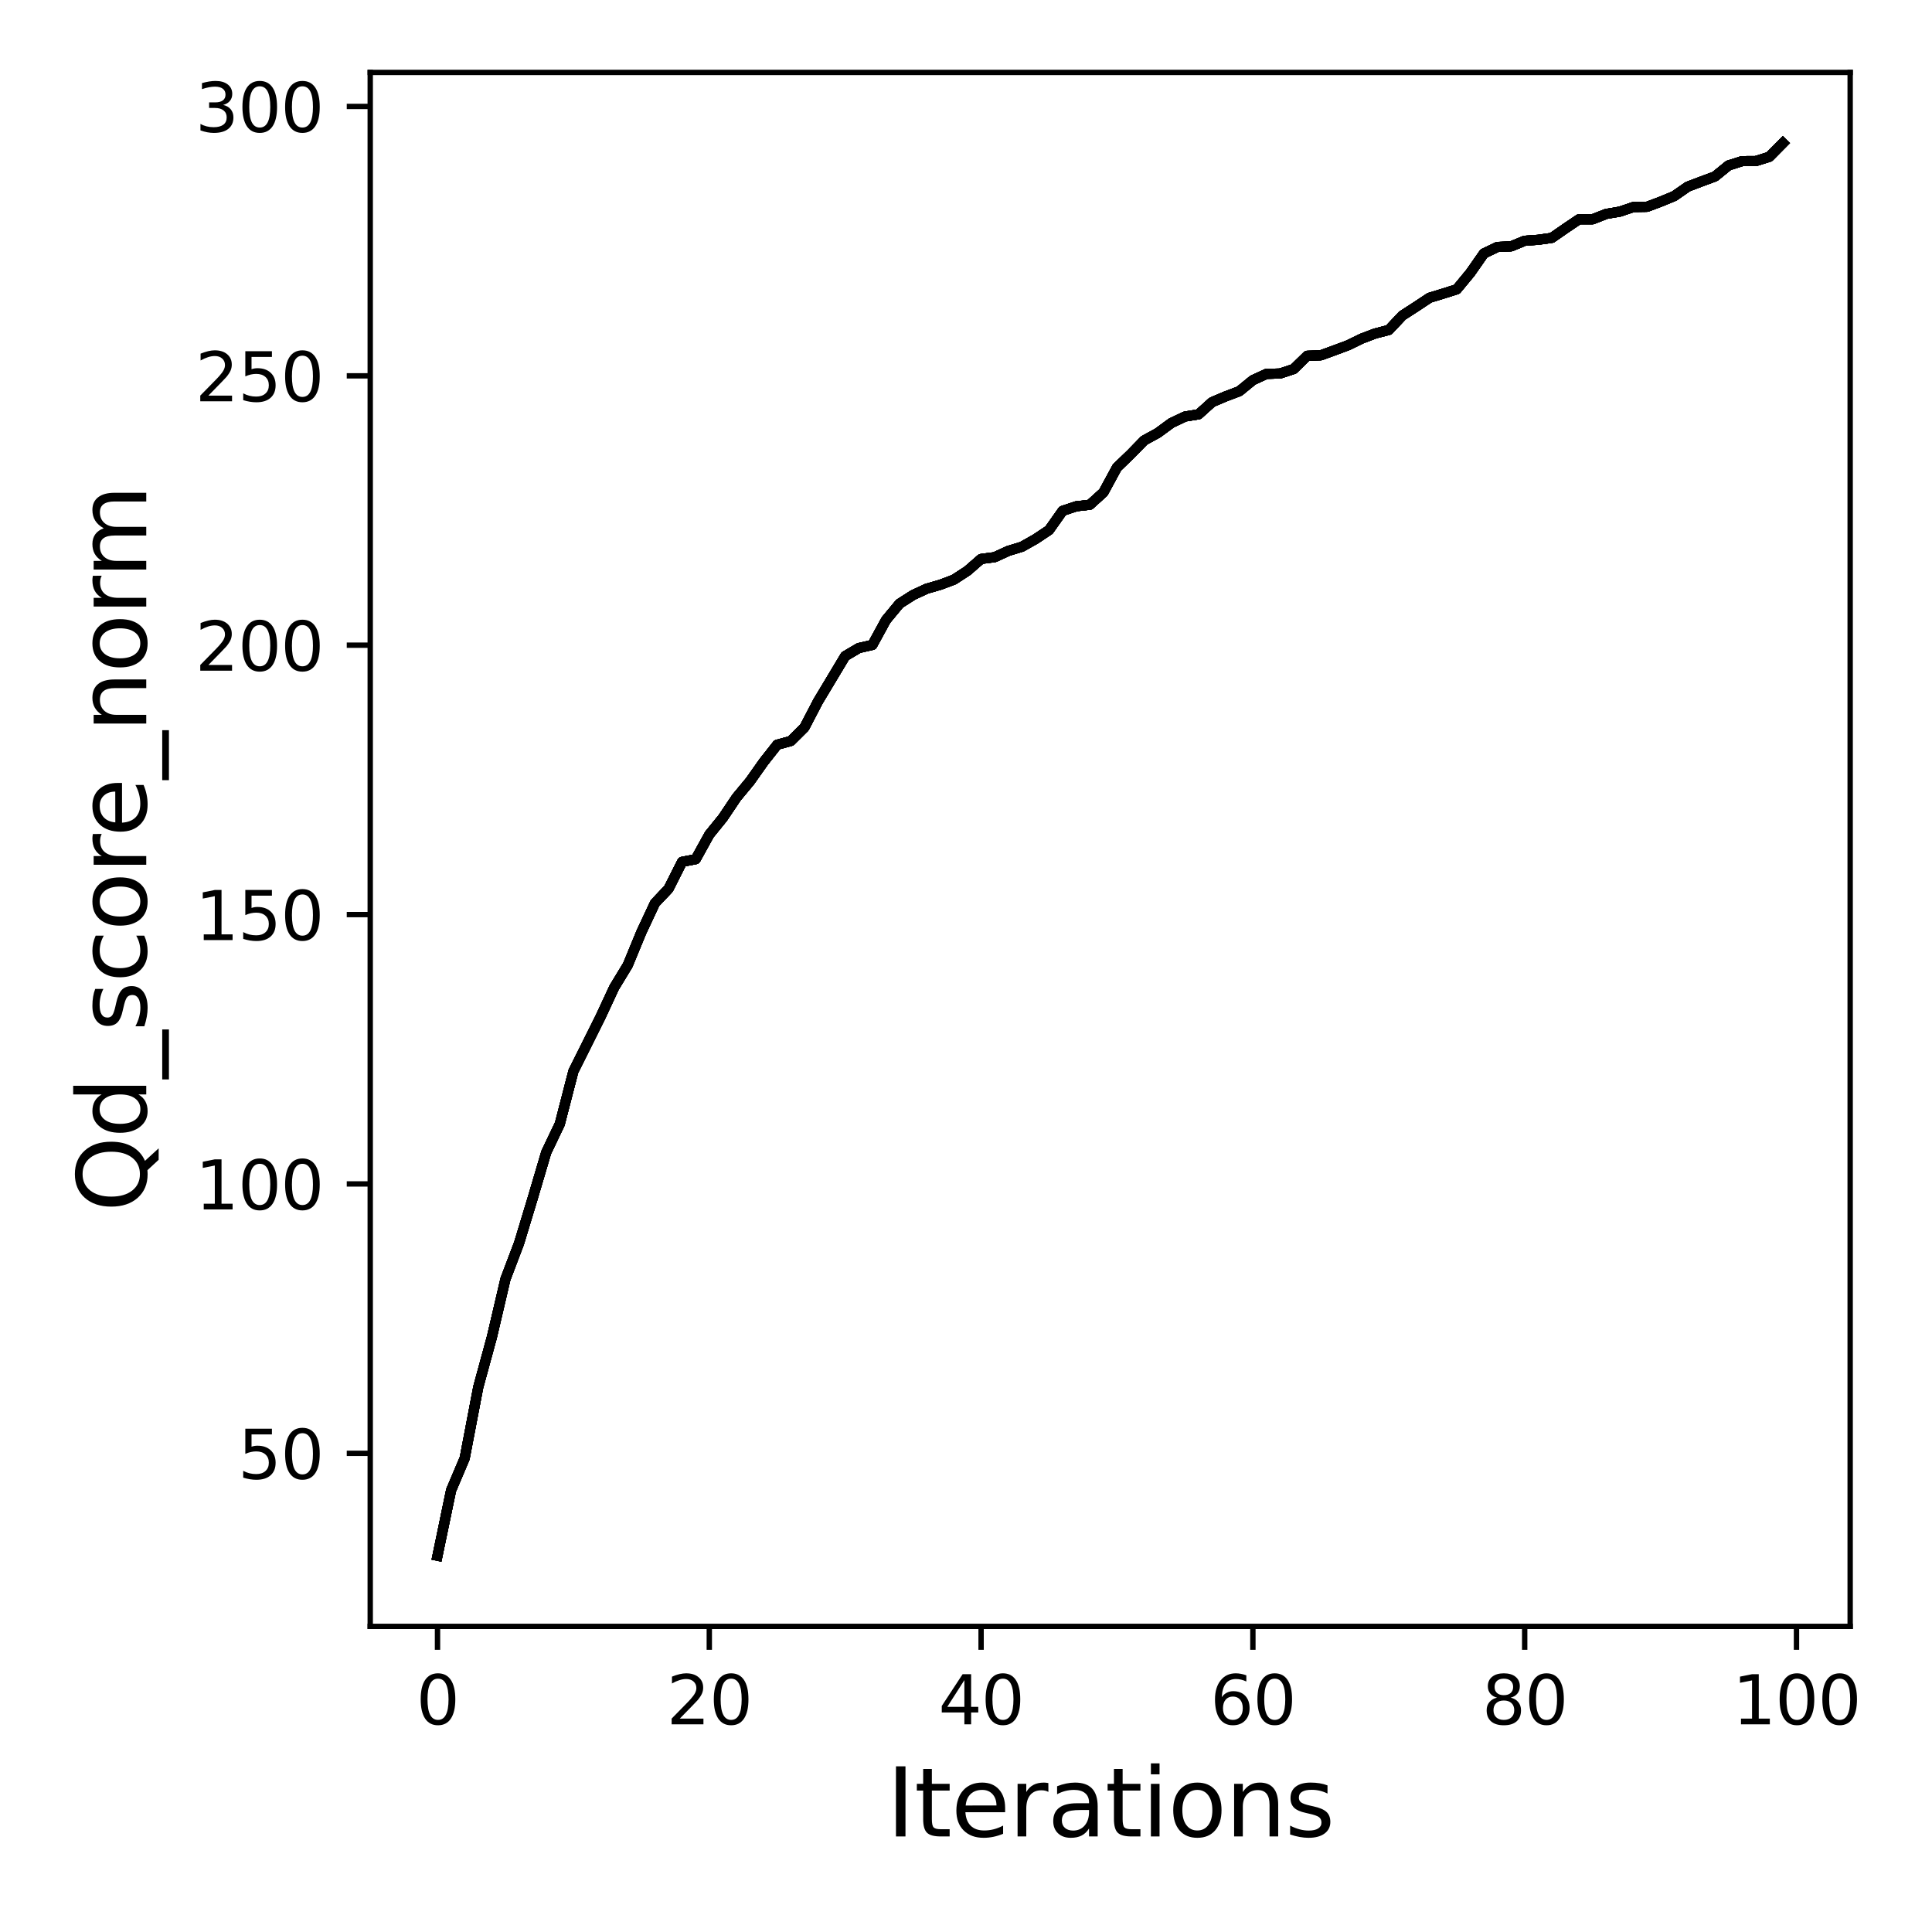 <?xml version="1.0" encoding="utf-8" standalone="no"?>
<!DOCTYPE svg PUBLIC "-//W3C//DTD SVG 1.1//EN"
  "http://www.w3.org/Graphics/SVG/1.1/DTD/svg11.dtd">
<svg xmlns:xlink="http://www.w3.org/1999/xlink" width="288pt" height="288pt" viewBox="0 0 288 288" xmlns="http://www.w3.org/2000/svg" version="1.1">
 <defs>
  <style type="text/css">*{stroke-linejoin: round; stroke-linecap: butt}</style>
 </defs>
 <g id="figure_1">
  <g id="patch_1">
   <path d="M 0 288 
L 288 288 
L 288 0 
L 0 0 
z
" style="fill: #ffffff"/>
  </g>
  <g id="axes_1">
   <g id="patch_2">
    <path d="M 55.19 242.44 
L 275.801 242.44 
L 275.801 10.8 
L 55.19 10.8 
z
" style="fill: #ffffff"/>
   </g>
   <g id="matplotlib.axis_1">
    <g id="xtick_1">
     <g id="line2d_1">
      <defs>
       <path id="m8c0fcff7c3" d="M 0 0 
L 0 3.5 
" style="stroke: #000000; stroke-width: 0.8"/>
      </defs>
      <g>
       <use xlink:href="#m8c0fcff7c3" x="65.218" y="242.44" style="stroke: #000000; stroke-width: 0.8"/>
      </g>
     </g>
     <g id="text_1">
      <!-- 0 -->
      <g transform="translate(62.037 257.038) scale(0.1 -0.1)">
       <defs>
        <path id="DejaVuSans-30" d="M 2034 4250 
Q 1547 4250 1301 3770 
Q 1056 3291 1056 2328 
Q 1056 1369 1301 889 
Q 1547 409 2034 409 
Q 2525 409 2770 889 
Q 3016 1369 3016 2328 
Q 3016 3291 2770 3770 
Q 2525 4250 2034 4250 
z
M 2034 4750 
Q 2819 4750 3233 4129 
Q 3647 3509 3647 2328 
Q 3647 1150 3233 529 
Q 2819 -91 2034 -91 
Q 1250 -91 836 529 
Q 422 1150 422 2328 
Q 422 3509 836 4129 
Q 1250 4750 2034 4750 
z
" transform="scale(0.016)"/>
       </defs>
       <use xlink:href="#DejaVuSans-30"/>
      </g>
     </g>
    </g>
    <g id="xtick_2">
     <g id="line2d_2">
      <g>
       <use xlink:href="#m8c0fcff7c3" x="105.734" y="242.44" style="stroke: #000000; stroke-width: 0.8"/>
      </g>
     </g>
     <g id="text_2">
      <!-- 20 -->
      <g transform="translate(99.371 257.038) scale(0.1 -0.1)">
       <defs>
        <path id="DejaVuSans-32" d="M 1228 531 
L 3431 531 
L 3431 0 
L 469 0 
L 469 531 
Q 828 903 1448 1529 
Q 2069 2156 2228 2338 
Q 2531 2678 2651 2914 
Q 2772 3150 2772 3378 
Q 2772 3750 2511 3984 
Q 2250 4219 1831 4219 
Q 1534 4219 1204 4116 
Q 875 4013 500 3803 
L 500 4441 
Q 881 4594 1212 4672 
Q 1544 4750 1819 4750 
Q 2544 4750 2975 4387 
Q 3406 4025 3406 3419 
Q 3406 3131 3298 2873 
Q 3191 2616 2906 2266 
Q 2828 2175 2409 1742 
Q 1991 1309 1228 531 
z
" transform="scale(0.016)"/>
       </defs>
       <use xlink:href="#DejaVuSans-32"/>
       <use xlink:href="#DejaVuSans-30" x="63.623"/>
      </g>
     </g>
    </g>
    <g id="xtick_3">
     <g id="line2d_3">
      <g>
       <use xlink:href="#m8c0fcff7c3" x="146.25" y="242.44" style="stroke: #000000; stroke-width: 0.8"/>
      </g>
     </g>
     <g id="text_3">
      <!-- 40 -->
      <g transform="translate(139.888 257.038) scale(0.1 -0.1)">
       <defs>
        <path id="DejaVuSans-34" d="M 2419 4116 
L 825 1625 
L 2419 1625 
L 2419 4116 
z
M 2253 4666 
L 3047 4666 
L 3047 1625 
L 3713 1625 
L 3713 1100 
L 3047 1100 
L 3047 0 
L 2419 0 
L 2419 1100 
L 313 1100 
L 313 1709 
L 2253 4666 
z
" transform="scale(0.016)"/>
       </defs>
       <use xlink:href="#DejaVuSans-34"/>
       <use xlink:href="#DejaVuSans-30" x="63.623"/>
      </g>
     </g>
    </g>
    <g id="xtick_4">
     <g id="line2d_4">
      <g>
       <use xlink:href="#m8c0fcff7c3" x="186.766" y="242.44" style="stroke: #000000; stroke-width: 0.8"/>
      </g>
     </g>
     <g id="text_4">
      <!-- 60 -->
      <g transform="translate(180.404 257.038) scale(0.1 -0.1)">
       <defs>
        <path id="DejaVuSans-36" d="M 2113 2584 
Q 1688 2584 1439 2293 
Q 1191 2003 1191 1497 
Q 1191 994 1439 701 
Q 1688 409 2113 409 
Q 2538 409 2786 701 
Q 3034 994 3034 1497 
Q 3034 2003 2786 2293 
Q 2538 2584 2113 2584 
z
M 3366 4563 
L 3366 3988 
Q 3128 4100 2886 4159 
Q 2644 4219 2406 4219 
Q 1781 4219 1451 3797 
Q 1122 3375 1075 2522 
Q 1259 2794 1537 2939 
Q 1816 3084 2150 3084 
Q 2853 3084 3261 2657 
Q 3669 2231 3669 1497 
Q 3669 778 3244 343 
Q 2819 -91 2113 -91 
Q 1303 -91 875 529 
Q 447 1150 447 2328 
Q 447 3434 972 4092 
Q 1497 4750 2381 4750 
Q 2619 4750 2861 4703 
Q 3103 4656 3366 4563 
z
" transform="scale(0.016)"/>
       </defs>
       <use xlink:href="#DejaVuSans-36"/>
       <use xlink:href="#DejaVuSans-30" x="63.623"/>
      </g>
     </g>
    </g>
    <g id="xtick_5">
     <g id="line2d_5">
      <g>
       <use xlink:href="#m8c0fcff7c3" x="227.283" y="242.44" style="stroke: #000000; stroke-width: 0.8"/>
      </g>
     </g>
     <g id="text_5">
      <!-- 80 -->
      <g transform="translate(220.92 257.038) scale(0.1 -0.1)">
       <defs>
        <path id="DejaVuSans-38" d="M 2034 2216 
Q 1584 2216 1326 1975 
Q 1069 1734 1069 1313 
Q 1069 891 1326 650 
Q 1584 409 2034 409 
Q 2484 409 2743 651 
Q 3003 894 3003 1313 
Q 3003 1734 2745 1975 
Q 2488 2216 2034 2216 
z
M 1403 2484 
Q 997 2584 770 2862 
Q 544 3141 544 3541 
Q 544 4100 942 4425 
Q 1341 4750 2034 4750 
Q 2731 4750 3128 4425 
Q 3525 4100 3525 3541 
Q 3525 3141 3298 2862 
Q 3072 2584 2669 2484 
Q 3125 2378 3379 2068 
Q 3634 1759 3634 1313 
Q 3634 634 3220 271 
Q 2806 -91 2034 -91 
Q 1263 -91 848 271 
Q 434 634 434 1313 
Q 434 1759 690 2068 
Q 947 2378 1403 2484 
z
M 1172 3481 
Q 1172 3119 1398 2916 
Q 1625 2713 2034 2713 
Q 2441 2713 2670 2916 
Q 2900 3119 2900 3481 
Q 2900 3844 2670 4047 
Q 2441 4250 2034 4250 
Q 1625 4250 1398 4047 
Q 1172 3844 1172 3481 
z
" transform="scale(0.016)"/>
       </defs>
       <use xlink:href="#DejaVuSans-38"/>
       <use xlink:href="#DejaVuSans-30" x="63.623"/>
      </g>
     </g>
    </g>
    <g id="xtick_6">
     <g id="line2d_6">
      <g>
       <use xlink:href="#m8c0fcff7c3" x="267.799" y="242.44" style="stroke: #000000; stroke-width: 0.8"/>
      </g>
     </g>
     <g id="text_6">
      <!-- 100 -->
      <g transform="translate(258.255 257.038) scale(0.1 -0.1)">
       <defs>
        <path id="DejaVuSans-31" d="M 794 531 
L 1825 531 
L 1825 4091 
L 703 3866 
L 703 4441 
L 1819 4666 
L 2450 4666 
L 2450 531 
L 3481 531 
L 3481 0 
L 794 0 
L 794 531 
z
" transform="scale(0.016)"/>
       </defs>
       <use xlink:href="#DejaVuSans-31"/>
       <use xlink:href="#DejaVuSans-30" x="63.623"/>
       <use xlink:href="#DejaVuSans-30" x="127.246"/>
      </g>
     </g>
    </g>
    <g id="text_7">
     <!-- Iterations -->
     <g transform="translate(132.157 273.756) scale(0.14 -0.14)">
      <defs>
       <path id="DejaVuSans-49" d="M 628 4666 
L 1259 4666 
L 1259 0 
L 628 0 
L 628 4666 
z
" transform="scale(0.016)"/>
       <path id="DejaVuSans-74" d="M 1172 4494 
L 1172 3500 
L 2356 3500 
L 2356 3053 
L 1172 3053 
L 1172 1153 
Q 1172 725 1289 603 
Q 1406 481 1766 481 
L 2356 481 
L 2356 0 
L 1766 0 
Q 1100 0 847 248 
Q 594 497 594 1153 
L 594 3053 
L 172 3053 
L 172 3500 
L 594 3500 
L 594 4494 
L 1172 4494 
z
" transform="scale(0.016)"/>
       <path id="DejaVuSans-65" d="M 3597 1894 
L 3597 1613 
L 953 1613 
Q 991 1019 1311 708 
Q 1631 397 2203 397 
Q 2534 397 2845 478 
Q 3156 559 3463 722 
L 3463 178 
Q 3153 47 2828 -22 
Q 2503 -91 2169 -91 
Q 1331 -91 842 396 
Q 353 884 353 1716 
Q 353 2575 817 3079 
Q 1281 3584 2069 3584 
Q 2775 3584 3186 3129 
Q 3597 2675 3597 1894 
z
M 3022 2063 
Q 3016 2534 2758 2815 
Q 2500 3097 2075 3097 
Q 1594 3097 1305 2825 
Q 1016 2553 972 2059 
L 3022 2063 
z
" transform="scale(0.016)"/>
       <path id="DejaVuSans-72" d="M 2631 2963 
Q 2534 3019 2420 3045 
Q 2306 3072 2169 3072 
Q 1681 3072 1420 2755 
Q 1159 2438 1159 1844 
L 1159 0 
L 581 0 
L 581 3500 
L 1159 3500 
L 1159 2956 
Q 1341 3275 1631 3429 
Q 1922 3584 2338 3584 
Q 2397 3584 2469 3576 
Q 2541 3569 2628 3553 
L 2631 2963 
z
" transform="scale(0.016)"/>
       <path id="DejaVuSans-61" d="M 2194 1759 
Q 1497 1759 1228 1600 
Q 959 1441 959 1056 
Q 959 750 1161 570 
Q 1363 391 1709 391 
Q 2188 391 2477 730 
Q 2766 1069 2766 1631 
L 2766 1759 
L 2194 1759 
z
M 3341 1997 
L 3341 0 
L 2766 0 
L 2766 531 
Q 2569 213 2275 61 
Q 1981 -91 1556 -91 
Q 1019 -91 701 211 
Q 384 513 384 1019 
Q 384 1609 779 1909 
Q 1175 2209 1959 2209 
L 2766 2209 
L 2766 2266 
Q 2766 2663 2505 2880 
Q 2244 3097 1772 3097 
Q 1472 3097 1187 3025 
Q 903 2953 641 2809 
L 641 3341 
Q 956 3463 1253 3523 
Q 1550 3584 1831 3584 
Q 2591 3584 2966 3190 
Q 3341 2797 3341 1997 
z
" transform="scale(0.016)"/>
       <path id="DejaVuSans-69" d="M 603 3500 
L 1178 3500 
L 1178 0 
L 603 0 
L 603 3500 
z
M 603 4863 
L 1178 4863 
L 1178 4134 
L 603 4134 
L 603 4863 
z
" transform="scale(0.016)"/>
       <path id="DejaVuSans-6f" d="M 1959 3097 
Q 1497 3097 1228 2736 
Q 959 2375 959 1747 
Q 959 1119 1226 758 
Q 1494 397 1959 397 
Q 2419 397 2687 759 
Q 2956 1122 2956 1747 
Q 2956 2369 2687 2733 
Q 2419 3097 1959 3097 
z
M 1959 3584 
Q 2709 3584 3137 3096 
Q 3566 2609 3566 1747 
Q 3566 888 3137 398 
Q 2709 -91 1959 -91 
Q 1206 -91 779 398 
Q 353 888 353 1747 
Q 353 2609 779 3096 
Q 1206 3584 1959 3584 
z
" transform="scale(0.016)"/>
       <path id="DejaVuSans-6e" d="M 3513 2113 
L 3513 0 
L 2938 0 
L 2938 2094 
Q 2938 2591 2744 2837 
Q 2550 3084 2163 3084 
Q 1697 3084 1428 2787 
Q 1159 2491 1159 1978 
L 1159 0 
L 581 0 
L 581 3500 
L 1159 3500 
L 1159 2956 
Q 1366 3272 1645 3428 
Q 1925 3584 2291 3584 
Q 2894 3584 3203 3211 
Q 3513 2838 3513 2113 
z
" transform="scale(0.016)"/>
       <path id="DejaVuSans-73" d="M 2834 3397 
L 2834 2853 
Q 2591 2978 2328 3040 
Q 2066 3103 1784 3103 
Q 1356 3103 1142 2972 
Q 928 2841 928 2578 
Q 928 2378 1081 2264 
Q 1234 2150 1697 2047 
L 1894 2003 
Q 2506 1872 2764 1633 
Q 3022 1394 3022 966 
Q 3022 478 2636 193 
Q 2250 -91 1575 -91 
Q 1294 -91 989 -36 
Q 684 19 347 128 
L 347 722 
Q 666 556 975 473 
Q 1284 391 1588 391 
Q 1994 391 2212 530 
Q 2431 669 2431 922 
Q 2431 1156 2273 1281 
Q 2116 1406 1581 1522 
L 1381 1569 
Q 847 1681 609 1914 
Q 372 2147 372 2553 
Q 372 3047 722 3315 
Q 1072 3584 1716 3584 
Q 2034 3584 2315 3537 
Q 2597 3491 2834 3397 
z
" transform="scale(0.016)"/>
      </defs>
      <use xlink:href="#DejaVuSans-49"/>
      <use xlink:href="#DejaVuSans-74" x="29.492"/>
      <use xlink:href="#DejaVuSans-65" x="68.701"/>
      <use xlink:href="#DejaVuSans-72" x="130.225"/>
      <use xlink:href="#DejaVuSans-61" x="171.338"/>
      <use xlink:href="#DejaVuSans-74" x="232.617"/>
      <use xlink:href="#DejaVuSans-69" x="271.826"/>
      <use xlink:href="#DejaVuSans-6f" x="299.609"/>
      <use xlink:href="#DejaVuSans-6e" x="360.791"/>
      <use xlink:href="#DejaVuSans-73" x="424.17"/>
     </g>
    </g>
   </g>
   <g id="matplotlib.axis_2">
    <g id="ytick_1">
     <g id="line2d_7">
      <defs>
       <path id="m1a6ec4ad4a" d="M 0 0 
L -3.5 0 
" style="stroke: #000000; stroke-width: 0.8"/>
      </defs>
      <g>
       <use xlink:href="#m1a6ec4ad4a" x="55.19" y="216.644" style="stroke: #000000; stroke-width: 0.8"/>
      </g>
     </g>
     <g id="text_8">
      <!-- 50 -->
      <g transform="translate(35.465 220.443) scale(0.1 -0.1)">
       <defs>
        <path id="DejaVuSans-35" d="M 691 4666 
L 3169 4666 
L 3169 4134 
L 1269 4134 
L 1269 2991 
Q 1406 3038 1543 3061 
Q 1681 3084 1819 3084 
Q 2600 3084 3056 2656 
Q 3513 2228 3513 1497 
Q 3513 744 3044 326 
Q 2575 -91 1722 -91 
Q 1428 -91 1123 -41 
Q 819 9 494 109 
L 494 744 
Q 775 591 1075 516 
Q 1375 441 1709 441 
Q 2250 441 2565 725 
Q 2881 1009 2881 1497 
Q 2881 1984 2565 2268 
Q 2250 2553 1709 2553 
Q 1456 2553 1204 2497 
Q 953 2441 691 2322 
L 691 4666 
z
" transform="scale(0.016)"/>
       </defs>
       <use xlink:href="#DejaVuSans-35"/>
       <use xlink:href="#DejaVuSans-30" x="63.623"/>
      </g>
     </g>
    </g>
    <g id="ytick_2">
     <g id="line2d_8">
      <g>
       <use xlink:href="#m1a6ec4ad4a" x="55.19" y="176.489" style="stroke: #000000; stroke-width: 0.8"/>
      </g>
     </g>
     <g id="text_9">
      <!-- 100 -->
      <g transform="translate(29.102 180.288) scale(0.1 -0.1)">
       <use xlink:href="#DejaVuSans-31"/>
       <use xlink:href="#DejaVuSans-30" x="63.623"/>
       <use xlink:href="#DejaVuSans-30" x="127.246"/>
      </g>
     </g>
    </g>
    <g id="ytick_3">
     <g id="line2d_9">
      <g>
       <use xlink:href="#m1a6ec4ad4a" x="55.19" y="136.334" style="stroke: #000000; stroke-width: 0.8"/>
      </g>
     </g>
     <g id="text_10">
      <!-- 150 -->
      <g transform="translate(29.102 140.133) scale(0.1 -0.1)">
       <use xlink:href="#DejaVuSans-31"/>
       <use xlink:href="#DejaVuSans-35" x="63.623"/>
       <use xlink:href="#DejaVuSans-30" x="127.246"/>
      </g>
     </g>
    </g>
    <g id="ytick_4">
     <g id="line2d_10">
      <g>
       <use xlink:href="#m1a6ec4ad4a" x="55.19" y="96.178" style="stroke: #000000; stroke-width: 0.8"/>
      </g>
     </g>
     <g id="text_11">
      <!-- 200 -->
      <g transform="translate(29.102 99.978) scale(0.1 -0.1)">
       <use xlink:href="#DejaVuSans-32"/>
       <use xlink:href="#DejaVuSans-30" x="63.623"/>
       <use xlink:href="#DejaVuSans-30" x="127.246"/>
      </g>
     </g>
    </g>
    <g id="ytick_5">
     <g id="line2d_11">
      <g>
       <use xlink:href="#m1a6ec4ad4a" x="55.19" y="56.023" style="stroke: #000000; stroke-width: 0.8"/>
      </g>
     </g>
     <g id="text_12">
      <!-- 250 -->
      <g transform="translate(29.102 59.822) scale(0.1 -0.1)">
       <use xlink:href="#DejaVuSans-32"/>
       <use xlink:href="#DejaVuSans-35" x="63.623"/>
       <use xlink:href="#DejaVuSans-30" x="127.246"/>
      </g>
     </g>
    </g>
    <g id="ytick_6">
     <g id="line2d_12">
      <g>
       <use xlink:href="#m1a6ec4ad4a" x="55.19" y="15.868" style="stroke: #000000; stroke-width: 0.8"/>
      </g>
     </g>
     <g id="text_13">
      <!-- 300 -->
      <g transform="translate(29.102 19.667) scale(0.1 -0.1)">
       <defs>
        <path id="DejaVuSans-33" d="M 2597 2516 
Q 3050 2419 3304 2112 
Q 3559 1806 3559 1356 
Q 3559 666 3084 287 
Q 2609 -91 1734 -91 
Q 1441 -91 1130 -33 
Q 819 25 488 141 
L 488 750 
Q 750 597 1062 519 
Q 1375 441 1716 441 
Q 2309 441 2620 675 
Q 2931 909 2931 1356 
Q 2931 1769 2642 2001 
Q 2353 2234 1838 2234 
L 1294 2234 
L 1294 2753 
L 1863 2753 
Q 2328 2753 2575 2939 
Q 2822 3125 2822 3475 
Q 2822 3834 2567 4026 
Q 2313 4219 1838 4219 
Q 1578 4219 1281 4162 
Q 984 4106 628 3988 
L 628 4550 
Q 988 4650 1302 4700 
Q 1616 4750 1894 4750 
Q 2613 4750 3031 4423 
Q 3450 4097 3450 3541 
Q 3450 3153 3228 2886 
Q 3006 2619 2597 2516 
z
" transform="scale(0.016)"/>
       </defs>
       <use xlink:href="#DejaVuSans-33"/>
       <use xlink:href="#DejaVuSans-30" x="63.623"/>
       <use xlink:href="#DejaVuSans-30" x="127.246"/>
      </g>
     </g>
    </g>
    <g id="text_14">
     <!-- Qd_score_norm -->
     <g transform="translate(21.802 180.673) rotate(-90) scale(0.14 -0.14)">
      <defs>
       <path id="DejaVuSans-51" d="M 2522 4238 
Q 1834 4238 1429 3725 
Q 1025 3213 1025 2328 
Q 1025 1447 1429 934 
Q 1834 422 2522 422 
Q 3209 422 3611 934 
Q 4013 1447 4013 2328 
Q 4013 3213 3611 3725 
Q 3209 4238 2522 4238 
z
M 3406 84 
L 4238 -825 
L 3475 -825 
L 2784 -78 
Q 2681 -84 2626 -87 
Q 2572 -91 2522 -91 
Q 1538 -91 948 567 
Q 359 1225 359 2328 
Q 359 3434 948 4092 
Q 1538 4750 2522 4750 
Q 3503 4750 4090 4092 
Q 4678 3434 4678 2328 
Q 4678 1516 4351 937 
Q 4025 359 3406 84 
z
" transform="scale(0.016)"/>
       <path id="DejaVuSans-64" d="M 2906 2969 
L 2906 4863 
L 3481 4863 
L 3481 0 
L 2906 0 
L 2906 525 
Q 2725 213 2448 61 
Q 2172 -91 1784 -91 
Q 1150 -91 751 415 
Q 353 922 353 1747 
Q 353 2572 751 3078 
Q 1150 3584 1784 3584 
Q 2172 3584 2448 3432 
Q 2725 3281 2906 2969 
z
M 947 1747 
Q 947 1113 1208 752 
Q 1469 391 1925 391 
Q 2381 391 2643 752 
Q 2906 1113 2906 1747 
Q 2906 2381 2643 2742 
Q 2381 3103 1925 3103 
Q 1469 3103 1208 2742 
Q 947 2381 947 1747 
z
" transform="scale(0.016)"/>
       <path id="DejaVuSans-5f" d="M 3263 -1063 
L 3263 -1509 
L -63 -1509 
L -63 -1063 
L 3263 -1063 
z
" transform="scale(0.016)"/>
       <path id="DejaVuSans-63" d="M 3122 3366 
L 3122 2828 
Q 2878 2963 2633 3030 
Q 2388 3097 2138 3097 
Q 1578 3097 1268 2742 
Q 959 2388 959 1747 
Q 959 1106 1268 751 
Q 1578 397 2138 397 
Q 2388 397 2633 464 
Q 2878 531 3122 666 
L 3122 134 
Q 2881 22 2623 -34 
Q 2366 -91 2075 -91 
Q 1284 -91 818 406 
Q 353 903 353 1747 
Q 353 2603 823 3093 
Q 1294 3584 2113 3584 
Q 2378 3584 2631 3529 
Q 2884 3475 3122 3366 
z
" transform="scale(0.016)"/>
       <path id="DejaVuSans-6d" d="M 3328 2828 
Q 3544 3216 3844 3400 
Q 4144 3584 4550 3584 
Q 5097 3584 5394 3201 
Q 5691 2819 5691 2113 
L 5691 0 
L 5113 0 
L 5113 2094 
Q 5113 2597 4934 2840 
Q 4756 3084 4391 3084 
Q 3944 3084 3684 2787 
Q 3425 2491 3425 1978 
L 3425 0 
L 2847 0 
L 2847 2094 
Q 2847 2600 2669 2842 
Q 2491 3084 2119 3084 
Q 1678 3084 1418 2786 
Q 1159 2488 1159 1978 
L 1159 0 
L 581 0 
L 581 3500 
L 1159 3500 
L 1159 2956 
Q 1356 3278 1631 3431 
Q 1906 3584 2284 3584 
Q 2666 3584 2933 3390 
Q 3200 3197 3328 2828 
z
" transform="scale(0.016)"/>
      </defs>
      <use xlink:href="#DejaVuSans-51"/>
      <use xlink:href="#DejaVuSans-64" x="78.711"/>
      <use xlink:href="#DejaVuSans-5f" x="142.188"/>
      <use xlink:href="#DejaVuSans-73" x="192.188"/>
      <use xlink:href="#DejaVuSans-63" x="244.287"/>
      <use xlink:href="#DejaVuSans-6f" x="299.268"/>
      <use xlink:href="#DejaVuSans-72" x="360.449"/>
      <use xlink:href="#DejaVuSans-65" x="399.312"/>
      <use xlink:href="#DejaVuSans-5f" x="460.836"/>
      <use xlink:href="#DejaVuSans-6e" x="510.836"/>
      <use xlink:href="#DejaVuSans-6f" x="574.215"/>
      <use xlink:href="#DejaVuSans-72" x="635.396"/>
      <use xlink:href="#DejaVuSans-6d" x="674.76"/>
     </g>
    </g>
   </g>
   <g id="line2d_13">
    <path d="M 65.218 231.911 
L 67.244 222.161 
L 69.269 217.383 
L 71.295 206.774 
L 73.321 199.337 
L 75.347 190.672 
L 77.373 185.331 
L 79.398 178.649 
L 81.424 171.791 
L 83.45 167.542 
L 85.476 159.688 
L 87.502 155.632 
L 89.528 151.568 
L 91.553 147.208 
L 93.579 143.875 
L 95.605 138.96 
L 97.631 134.631 
L 99.657 132.487 
L 101.682 128.471 
L 103.708 128.078 
L 105.734 124.407 
L 107.76 121.91 
L 109.786 118.89 
L 111.811 116.449 
L 113.837 113.582 
L 115.863 111.012 
L 117.889 110.458 
L 119.915 108.442 
L 121.94 104.555 
L 123.966 101.182 
L 125.992 97.801 
L 128.018 96.604 
L 130.044 96.138 
L 132.07 92.428 
L 134.095 89.986 
L 136.121 88.693 
L 138.147 87.754 
L 140.173 87.168 
L 142.199 86.405 
L 144.224 85.087 
L 146.25 83.321 
L 148.276 83.056 
L 150.302 82.124 
L 152.328 81.506 
L 154.353 80.365 
L 156.379 79.016 
L 158.405 76.149 
L 160.431 75.474 
L 162.457 75.241 
L 164.483 73.41 
L 166.508 69.676 
L 168.534 67.732 
L 170.56 65.652 
L 172.586 64.544 
L 174.612 63.058 
L 176.637 62.095 
L 178.663 61.765 
L 180.689 59.942 
L 182.715 59.083 
L 184.741 58.32 
L 186.766 56.666 
L 188.792 55.734 
L 190.818 55.678 
L 192.844 55.011 
L 194.87 53.036 
L 196.896 52.963 
L 198.921 52.224 
L 200.947 51.47 
L 202.973 50.482 
L 204.999 49.711 
L 207.025 49.189 
L 209.05 47.036 
L 211.076 45.727 
L 213.102 44.386 
L 215.128 43.768 
L 217.154 43.125 
L 219.179 40.676 
L 221.205 37.777 
L 223.231 36.813 
L 225.257 36.725 
L 227.283 35.889 
L 229.308 35.745 
L 231.334 35.456 
L 233.36 34.05 
L 235.386 32.685 
L 237.412 32.685 
L 239.438 31.89 
L 241.463 31.545 
L 243.489 30.862 
L 245.515 30.83 
L 247.541 30.067 
L 249.567 29.232 
L 251.592 27.826 
L 253.618 27.055 
L 255.644 26.308 
L 257.67 24.662 
L 259.696 24.019 
L 261.721 24.011 
L 263.747 23.377 
L 265.773 21.329 
" clip-path="url(#p6c04d0086e)" style="fill: none; stroke: #000000; stroke-width: 1.5; stroke-linecap: square"/>
   </g>
   <g id="line2d_14">
    <path d="M 65.218 231.911 
L 67.244 222.161 
L 69.269 217.383 
L 71.295 206.774 
L 73.321 199.337 
L 75.347 190.672 
L 77.373 185.331 
L 79.398 178.649 
L 81.424 171.791 
L 83.45 167.542 
L 85.476 159.688 
L 87.502 155.632 
L 89.528 151.568 
L 91.553 147.208 
L 93.579 143.875 
L 95.605 138.96 
L 97.631 134.631 
L 99.657 132.487 
L 101.682 128.471 
L 103.708 128.078 
L 105.734 124.407 
L 107.76 121.91 
L 109.786 118.89 
L 111.811 116.449 
L 113.837 113.582 
L 115.863 111.012 
L 117.889 110.458 
L 119.915 108.442 
L 121.94 104.555 
L 123.966 101.182 
L 125.992 97.801 
L 128.018 96.604 
L 130.044 96.138 
L 132.07 92.428 
L 134.095 89.986 
L 136.121 88.693 
L 138.147 87.754 
L 140.173 87.168 
L 142.199 86.405 
L 144.224 85.087 
L 146.25 83.321 
L 148.276 83.056 
L 150.302 82.124 
L 152.328 81.506 
L 154.353 80.365 
L 156.379 79.016 
L 158.405 76.149 
L 160.431 75.474 
L 162.457 75.241 
L 164.483 73.41 
L 166.508 69.676 
L 168.534 67.732 
L 170.56 65.652 
L 172.586 64.544 
L 174.612 63.058 
L 176.637 62.095 
L 178.663 61.765 
L 180.689 59.942 
L 182.715 59.083 
L 184.741 58.32 
L 186.766 56.666 
L 188.792 55.734 
L 190.818 55.678 
L 192.844 55.011 
L 194.87 53.036 
L 196.896 52.963 
L 198.921 52.224 
L 200.947 51.47 
L 202.973 50.482 
L 204.999 49.711 
L 207.025 49.189 
L 209.05 47.036 
L 211.076 45.727 
L 213.102 44.386 
L 215.128 43.768 
L 217.154 43.125 
L 219.179 40.676 
L 221.205 37.777 
L 223.231 36.813 
L 225.257 36.725 
L 227.283 35.889 
L 229.308 35.745 
L 231.334 35.456 
L 233.36 34.05 
L 235.386 32.685 
L 237.412 32.685 
L 239.438 31.89 
L 241.463 31.545 
L 243.489 30.862 
L 245.515 30.83 
L 247.541 30.067 
L 249.567 29.232 
L 251.592 27.826 
L 253.618 27.055 
L 255.644 26.308 
L 257.67 24.662 
L 259.696 24.019 
L 261.721 24.011 
L 263.747 23.377 
L 265.773 21.329 
" clip-path="url(#p6c04d0086e)" style="fill: none; stroke: #000000; stroke-width: 1.5; stroke-linecap: square"/>
   </g>
   <g id="line2d_15">
    <path d="M 65.218 231.911 
L 67.244 222.161 
L 69.269 217.383 
L 71.295 206.774 
L 73.321 199.337 
L 75.347 190.672 
L 77.373 185.331 
L 79.398 178.649 
L 81.424 171.791 
L 83.45 167.542 
L 85.476 159.688 
L 87.502 155.632 
L 89.528 151.568 
L 91.553 147.208 
L 93.579 143.875 
L 95.605 138.96 
L 97.631 134.631 
L 99.657 132.487 
L 101.682 128.471 
L 103.708 128.078 
L 105.734 124.407 
L 107.76 121.91 
L 109.786 118.89 
L 111.811 116.449 
L 113.837 113.582 
L 115.863 111.012 
L 117.889 110.458 
L 119.915 108.442 
L 121.94 104.555 
L 123.966 101.182 
L 125.992 97.801 
L 128.018 96.604 
L 130.044 96.138 
L 132.07 92.428 
L 134.095 89.986 
L 136.121 88.693 
L 138.147 87.754 
L 140.173 87.168 
L 142.199 86.405 
L 144.224 85.087 
L 146.25 83.321 
L 148.276 83.056 
L 150.302 82.124 
L 152.328 81.506 
L 154.353 80.365 
L 156.379 79.016 
L 158.405 76.149 
L 160.431 75.474 
L 162.457 75.241 
L 164.483 73.41 
L 166.508 69.676 
L 168.534 67.732 
L 170.56 65.652 
L 172.586 64.544 
L 174.612 63.058 
L 176.637 62.095 
L 178.663 61.765 
L 180.689 59.942 
L 182.715 59.083 
L 184.741 58.32 
L 186.766 56.666 
L 188.792 55.734 
L 190.818 55.678 
L 192.844 55.011 
L 194.87 53.036 
L 196.896 52.963 
L 198.921 52.224 
L 200.947 51.47 
L 202.973 50.482 
L 204.999 49.711 
L 207.025 49.189 
L 209.05 47.036 
L 211.076 45.727 
L 213.102 44.386 
L 215.128 43.768 
L 217.154 43.125 
L 219.179 40.676 
L 221.205 37.777 
L 223.231 36.813 
L 225.257 36.725 
L 227.283 35.889 
L 229.308 35.745 
L 231.334 35.456 
L 233.36 34.05 
L 235.386 32.685 
L 237.412 32.685 
L 239.438 31.89 
L 241.463 31.545 
L 243.489 30.862 
L 245.515 30.83 
L 247.541 30.067 
L 249.567 29.232 
L 251.592 27.826 
L 253.618 27.055 
L 255.644 26.308 
L 257.67 24.662 
L 259.696 24.019 
L 261.721 24.011 
L 263.747 23.377 
L 265.773 21.329 
" clip-path="url(#p6c04d0086e)" style="fill: none; stroke: #000000; stroke-width: 1.5; stroke-linecap: square"/>
   </g>
   <g id="line2d_16">
    <path d="M 65.218 231.911 
L 67.244 222.161 
L 69.269 217.383 
L 71.295 206.774 
L 73.321 199.337 
L 75.347 190.672 
L 77.373 185.331 
L 79.398 178.649 
L 81.424 171.791 
L 83.45 167.542 
L 85.476 159.688 
L 87.502 155.632 
L 89.528 151.568 
L 91.553 147.208 
L 93.579 143.875 
L 95.605 138.96 
L 97.631 134.631 
L 99.657 132.487 
L 101.682 128.471 
L 103.708 128.078 
L 105.734 124.407 
L 107.76 121.91 
L 109.786 118.89 
L 111.811 116.449 
L 113.837 113.582 
L 115.863 111.012 
L 117.889 110.458 
L 119.915 108.442 
L 121.94 104.555 
L 123.966 101.182 
L 125.992 97.801 
L 128.018 96.604 
L 130.044 96.138 
L 132.07 92.428 
L 134.095 89.986 
L 136.121 88.693 
L 138.147 87.754 
L 140.173 87.168 
L 142.199 86.405 
L 144.224 85.087 
L 146.25 83.321 
L 148.276 83.056 
L 150.302 82.124 
L 152.328 81.506 
L 154.353 80.365 
L 156.379 79.016 
L 158.405 76.149 
L 160.431 75.474 
L 162.457 75.241 
L 164.483 73.41 
L 166.508 69.676 
L 168.534 67.732 
L 170.56 65.652 
L 172.586 64.544 
L 174.612 63.058 
L 176.637 62.095 
L 178.663 61.765 
L 180.689 59.942 
L 182.715 59.083 
L 184.741 58.32 
L 186.766 56.666 
L 188.792 55.734 
L 190.818 55.678 
L 192.844 55.011 
L 194.87 53.036 
L 196.896 52.963 
L 198.921 52.224 
L 200.947 51.47 
L 202.973 50.482 
L 204.999 49.711 
L 207.025 49.189 
L 209.05 47.036 
L 211.076 45.727 
L 213.102 44.386 
L 215.128 43.768 
L 217.154 43.125 
L 219.179 40.676 
L 221.205 37.777 
L 223.231 36.813 
L 225.257 36.725 
L 227.283 35.889 
L 229.308 35.745 
L 231.334 35.456 
L 233.36 34.05 
L 235.386 32.685 
L 237.412 32.685 
L 239.438 31.89 
L 241.463 31.545 
L 243.489 30.862 
L 245.515 30.83 
L 247.541 30.067 
L 249.567 29.232 
L 251.592 27.826 
L 253.618 27.055 
L 255.644 26.308 
L 257.67 24.662 
L 259.696 24.019 
L 261.721 24.011 
L 263.747 23.377 
L 265.773 21.329 
" clip-path="url(#p6c04d0086e)" style="fill: none; stroke: #000000; stroke-width: 1.5; stroke-linecap: square"/>
   </g>
   <g id="line2d_17">
    <path d="M 65.218 231.911 
L 67.244 222.161 
L 69.269 217.383 
L 71.295 206.774 
L 73.321 199.337 
L 75.347 190.672 
L 77.373 185.331 
L 79.398 178.649 
L 81.424 171.791 
L 83.45 167.542 
L 85.476 159.688 
L 87.502 155.632 
L 89.528 151.568 
L 91.553 147.208 
L 93.579 143.875 
L 95.605 138.96 
L 97.631 134.631 
L 99.657 132.487 
L 101.682 128.471 
L 103.708 128.078 
L 105.734 124.407 
L 107.76 121.91 
L 109.786 118.89 
L 111.811 116.449 
L 113.837 113.582 
L 115.863 111.012 
L 117.889 110.458 
L 119.915 108.442 
L 121.94 104.555 
L 123.966 101.182 
L 125.992 97.801 
L 128.018 96.604 
L 130.044 96.138 
L 132.07 92.428 
L 134.095 89.986 
L 136.121 88.693 
L 138.147 87.754 
L 140.173 87.168 
L 142.199 86.405 
L 144.224 85.087 
L 146.25 83.321 
L 148.276 83.056 
L 150.302 82.124 
L 152.328 81.506 
L 154.353 80.365 
L 156.379 79.016 
L 158.405 76.149 
L 160.431 75.474 
L 162.457 75.241 
L 164.483 73.41 
L 166.508 69.676 
L 168.534 67.732 
L 170.56 65.652 
L 172.586 64.544 
L 174.612 63.058 
L 176.637 62.095 
L 178.663 61.765 
L 180.689 59.942 
L 182.715 59.083 
L 184.741 58.32 
L 186.766 56.666 
L 188.792 55.734 
L 190.818 55.678 
L 192.844 55.011 
L 194.87 53.036 
L 196.896 52.963 
L 198.921 52.224 
L 200.947 51.47 
L 202.973 50.482 
L 204.999 49.711 
L 207.025 49.189 
L 209.05 47.036 
L 211.076 45.727 
L 213.102 44.386 
L 215.128 43.768 
L 217.154 43.125 
L 219.179 40.676 
L 221.205 37.777 
L 223.231 36.813 
L 225.257 36.725 
L 227.283 35.889 
L 229.308 35.745 
L 231.334 35.456 
L 233.36 34.05 
L 235.386 32.685 
L 237.412 32.685 
L 239.438 31.89 
L 241.463 31.545 
L 243.489 30.862 
L 245.515 30.83 
L 247.541 30.067 
L 249.567 29.232 
L 251.592 27.826 
L 253.618 27.055 
L 255.644 26.308 
L 257.67 24.662 
L 259.696 24.019 
L 261.721 24.011 
L 263.747 23.377 
L 265.773 21.329 
" clip-path="url(#p6c04d0086e)" style="fill: none; stroke: #000000; stroke-width: 1.5; stroke-linecap: square"/>
   </g>
   <g id="line2d_18">
    <path d="M 65.218 231.911 
L 67.244 222.161 
L 69.269 217.383 
L 71.295 206.774 
L 73.321 199.337 
L 75.347 190.672 
L 77.373 185.331 
L 79.398 178.649 
L 81.424 171.791 
L 83.45 167.542 
L 85.476 159.688 
L 87.502 155.632 
L 89.528 151.568 
L 91.553 147.208 
L 93.579 143.875 
L 95.605 138.96 
L 97.631 134.631 
L 99.657 132.487 
L 101.682 128.471 
L 103.708 128.078 
L 105.734 124.407 
L 107.76 121.91 
L 109.786 118.89 
L 111.811 116.449 
L 113.837 113.582 
L 115.863 111.012 
L 117.889 110.458 
L 119.915 108.442 
L 121.94 104.555 
L 123.966 101.182 
L 125.992 97.801 
L 128.018 96.604 
L 130.044 96.138 
L 132.07 92.428 
L 134.095 89.986 
L 136.121 88.693 
L 138.147 87.754 
L 140.173 87.168 
L 142.199 86.405 
L 144.224 85.087 
L 146.25 83.321 
L 148.276 83.056 
L 150.302 82.124 
L 152.328 81.506 
L 154.353 80.365 
L 156.379 79.016 
L 158.405 76.149 
L 160.431 75.474 
L 162.457 75.241 
L 164.483 73.41 
L 166.508 69.676 
L 168.534 67.732 
L 170.56 65.652 
L 172.586 64.544 
L 174.612 63.058 
L 176.637 62.095 
L 178.663 61.765 
L 180.689 59.942 
L 182.715 59.083 
L 184.741 58.32 
L 186.766 56.666 
L 188.792 55.734 
L 190.818 55.678 
L 192.844 55.011 
L 194.87 53.036 
L 196.896 52.963 
L 198.921 52.224 
L 200.947 51.47 
L 202.973 50.482 
L 204.999 49.711 
L 207.025 49.189 
L 209.05 47.036 
L 211.076 45.727 
L 213.102 44.386 
L 215.128 43.768 
L 217.154 43.125 
L 219.179 40.676 
L 221.205 37.777 
L 223.231 36.813 
L 225.257 36.725 
L 227.283 35.889 
L 229.308 35.745 
L 231.334 35.456 
L 233.36 34.05 
L 235.386 32.685 
L 237.412 32.685 
L 239.438 31.89 
L 241.463 31.545 
L 243.489 30.862 
L 245.515 30.83 
L 247.541 30.067 
L 249.567 29.232 
L 251.592 27.826 
L 253.618 27.055 
L 255.644 26.308 
L 257.67 24.662 
L 259.696 24.019 
L 261.721 24.011 
L 263.747 23.377 
L 265.773 21.329 
" clip-path="url(#p6c04d0086e)" style="fill: none; stroke: #000000; stroke-width: 1.5; stroke-linecap: square"/>
   </g>
   <g id="patch_3">
    <path d="M 55.19 242.44 
L 55.19 10.8 
" style="fill: none; stroke: #000000; stroke-width: 0.8; stroke-linejoin: miter; stroke-linecap: square"/>
   </g>
   <g id="patch_4">
    <path d="M 275.801 242.44 
L 275.801 10.8 
" style="fill: none; stroke: #000000; stroke-width: 0.8; stroke-linejoin: miter; stroke-linecap: square"/>
   </g>
   <g id="patch_5">
    <path d="M 55.19 242.44 
L 275.801 242.44 
" style="fill: none; stroke: #000000; stroke-width: 0.8; stroke-linejoin: miter; stroke-linecap: square"/>
   </g>
   <g id="patch_6">
    <path d="M 55.19 10.8 
L 275.801 10.8 
" style="fill: none; stroke: #000000; stroke-width: 0.8; stroke-linejoin: miter; stroke-linecap: square"/>
   </g>
  </g>
 </g>
 <defs>
  <clipPath id="p6c04d0086e">
   <rect x="55.19" y="10.8" width="220.611" height="231.64"/>
  </clipPath>
 </defs>
</svg>
